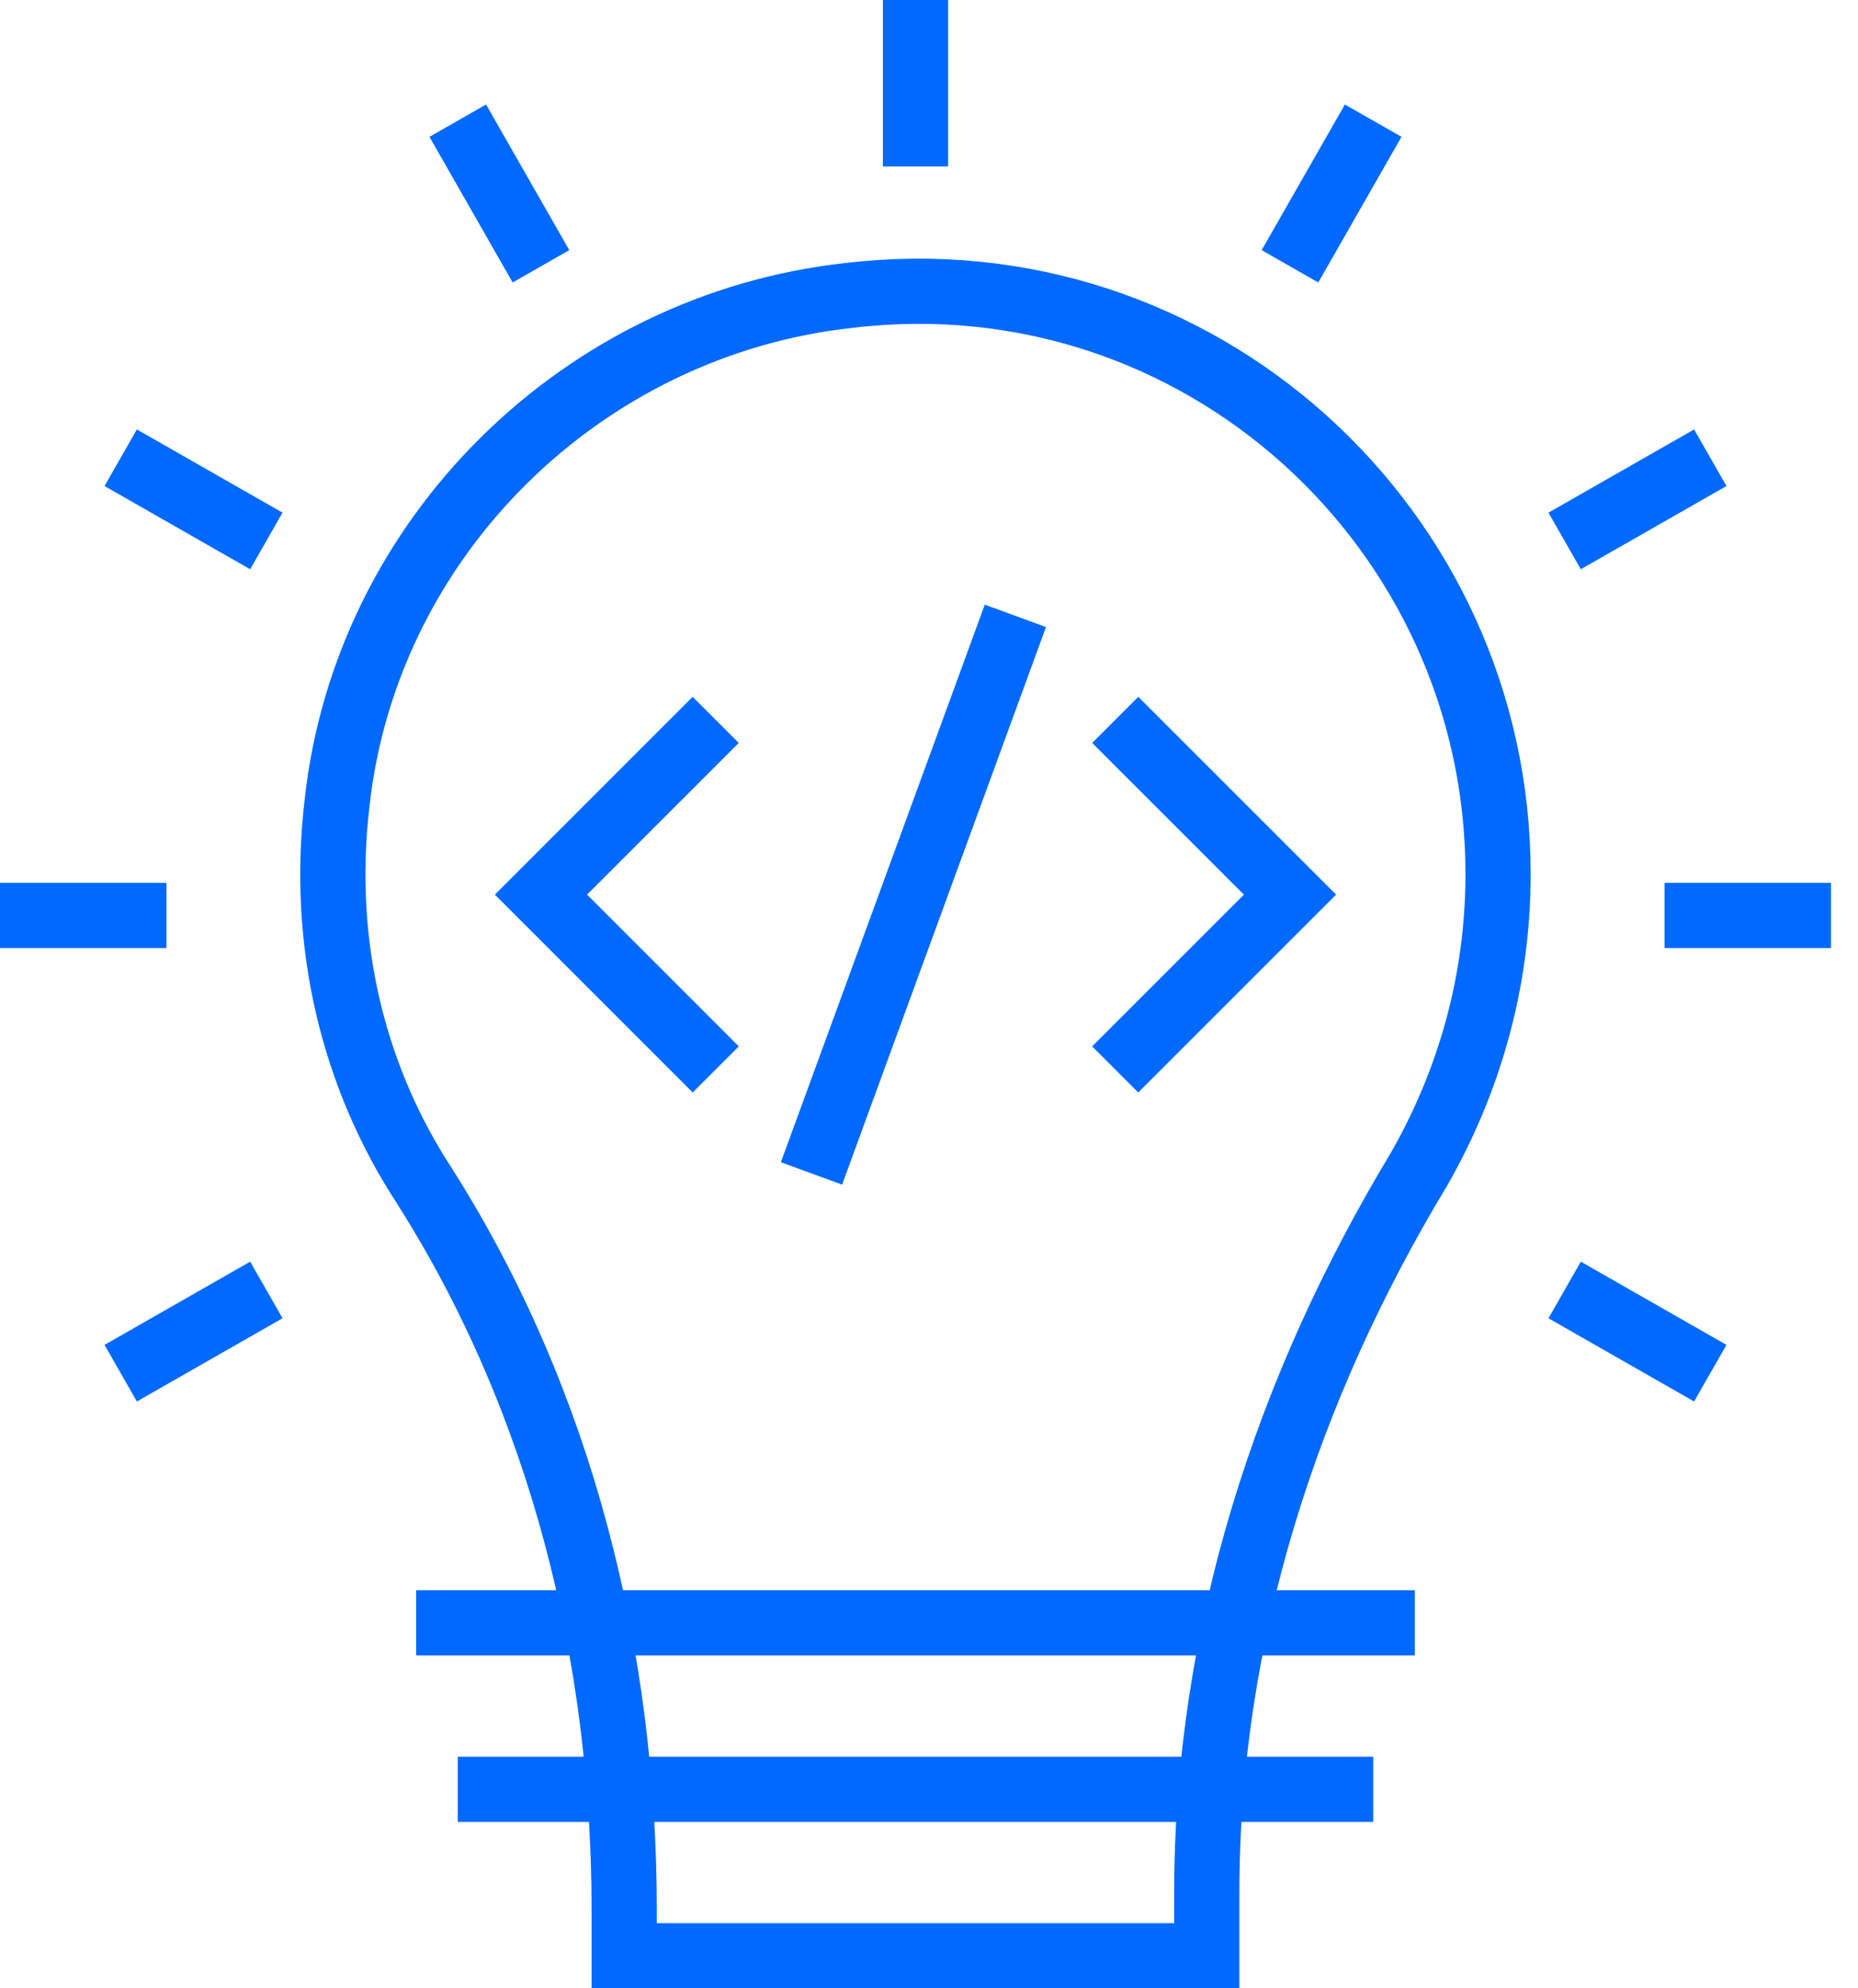 <svg viewBox="0 0 57 61" fill="none" xmlns="http://www.w3.org/2000/svg"><path d="M28.086 5.106V0" stroke="#0069FF" stroke-width="2" stroke-miterlimit="10"></path><path d="M16.596 8.17L14.043 3.702" stroke="#0069FF" stroke-width="2" stroke-miterlimit="10"></path><path d="M8.171 16.596L3.703 14.043" stroke="#0069FF" stroke-width="2" stroke-miterlimit="10"></path><path d="M5.106 28.085H0" stroke="#0069FF" stroke-width="2" stroke-miterlimit="10"></path><path d="M8.171 39.575L3.703 42.128" stroke="#0069FF" stroke-width="2" stroke-miterlimit="10"></path><path d="M48 39.575L52.468 42.128" stroke="#0069FF" stroke-width="2" stroke-miterlimit="10"></path><path d="M51.065 28.085H56.171" stroke="#0069FF" stroke-width="2" stroke-miterlimit="10"></path><path d="M48 16.596L52.468 14.043" stroke="#0069FF" stroke-width="2" stroke-miterlimit="10"></path><path d="M39.574 8.17L42.127 3.702" stroke="#0069FF" stroke-width="2" stroke-miterlimit="10"></path><path d="M45.958 26.808C45.958 16.213 36.766 7.787 26.043 9.064C17.872 9.957 11.234 16.468 10.34 24.638C9.83 28.979 10.851 33.064 13.021 36.383C17.234 43.021 19.149 50.808 19.149 58.596V60H30.638H37.021V58.085C37.021 50.17 39.447 42.638 43.532 35.872C45.064 33.191 45.958 30.128 45.958 26.808Z" stroke="#0069FF" stroke-width="2" stroke-miterlimit="10"></path><path d="M14.043 54.894H42.128" stroke="#0069FF" stroke-width="2" stroke-miterlimit="10"></path><path d="M12.766 49.787H43.404" stroke="#0069FF" stroke-width="2" stroke-miterlimit="10"></path><path d="M34.213 22.085L39.575 27.447L34.213 32.809" stroke="#0069FF" stroke-width="2" stroke-miterlimit="10"></path><path d="M21.957 22.085L16.596 27.447L21.957 32.809" stroke="#0069FF" stroke-width="2" stroke-miterlimit="10"></path><path d="M24.895 36L31.15 18.894" stroke="#0069FF" stroke-width="2" stroke-miterlimit="10"></path></svg>